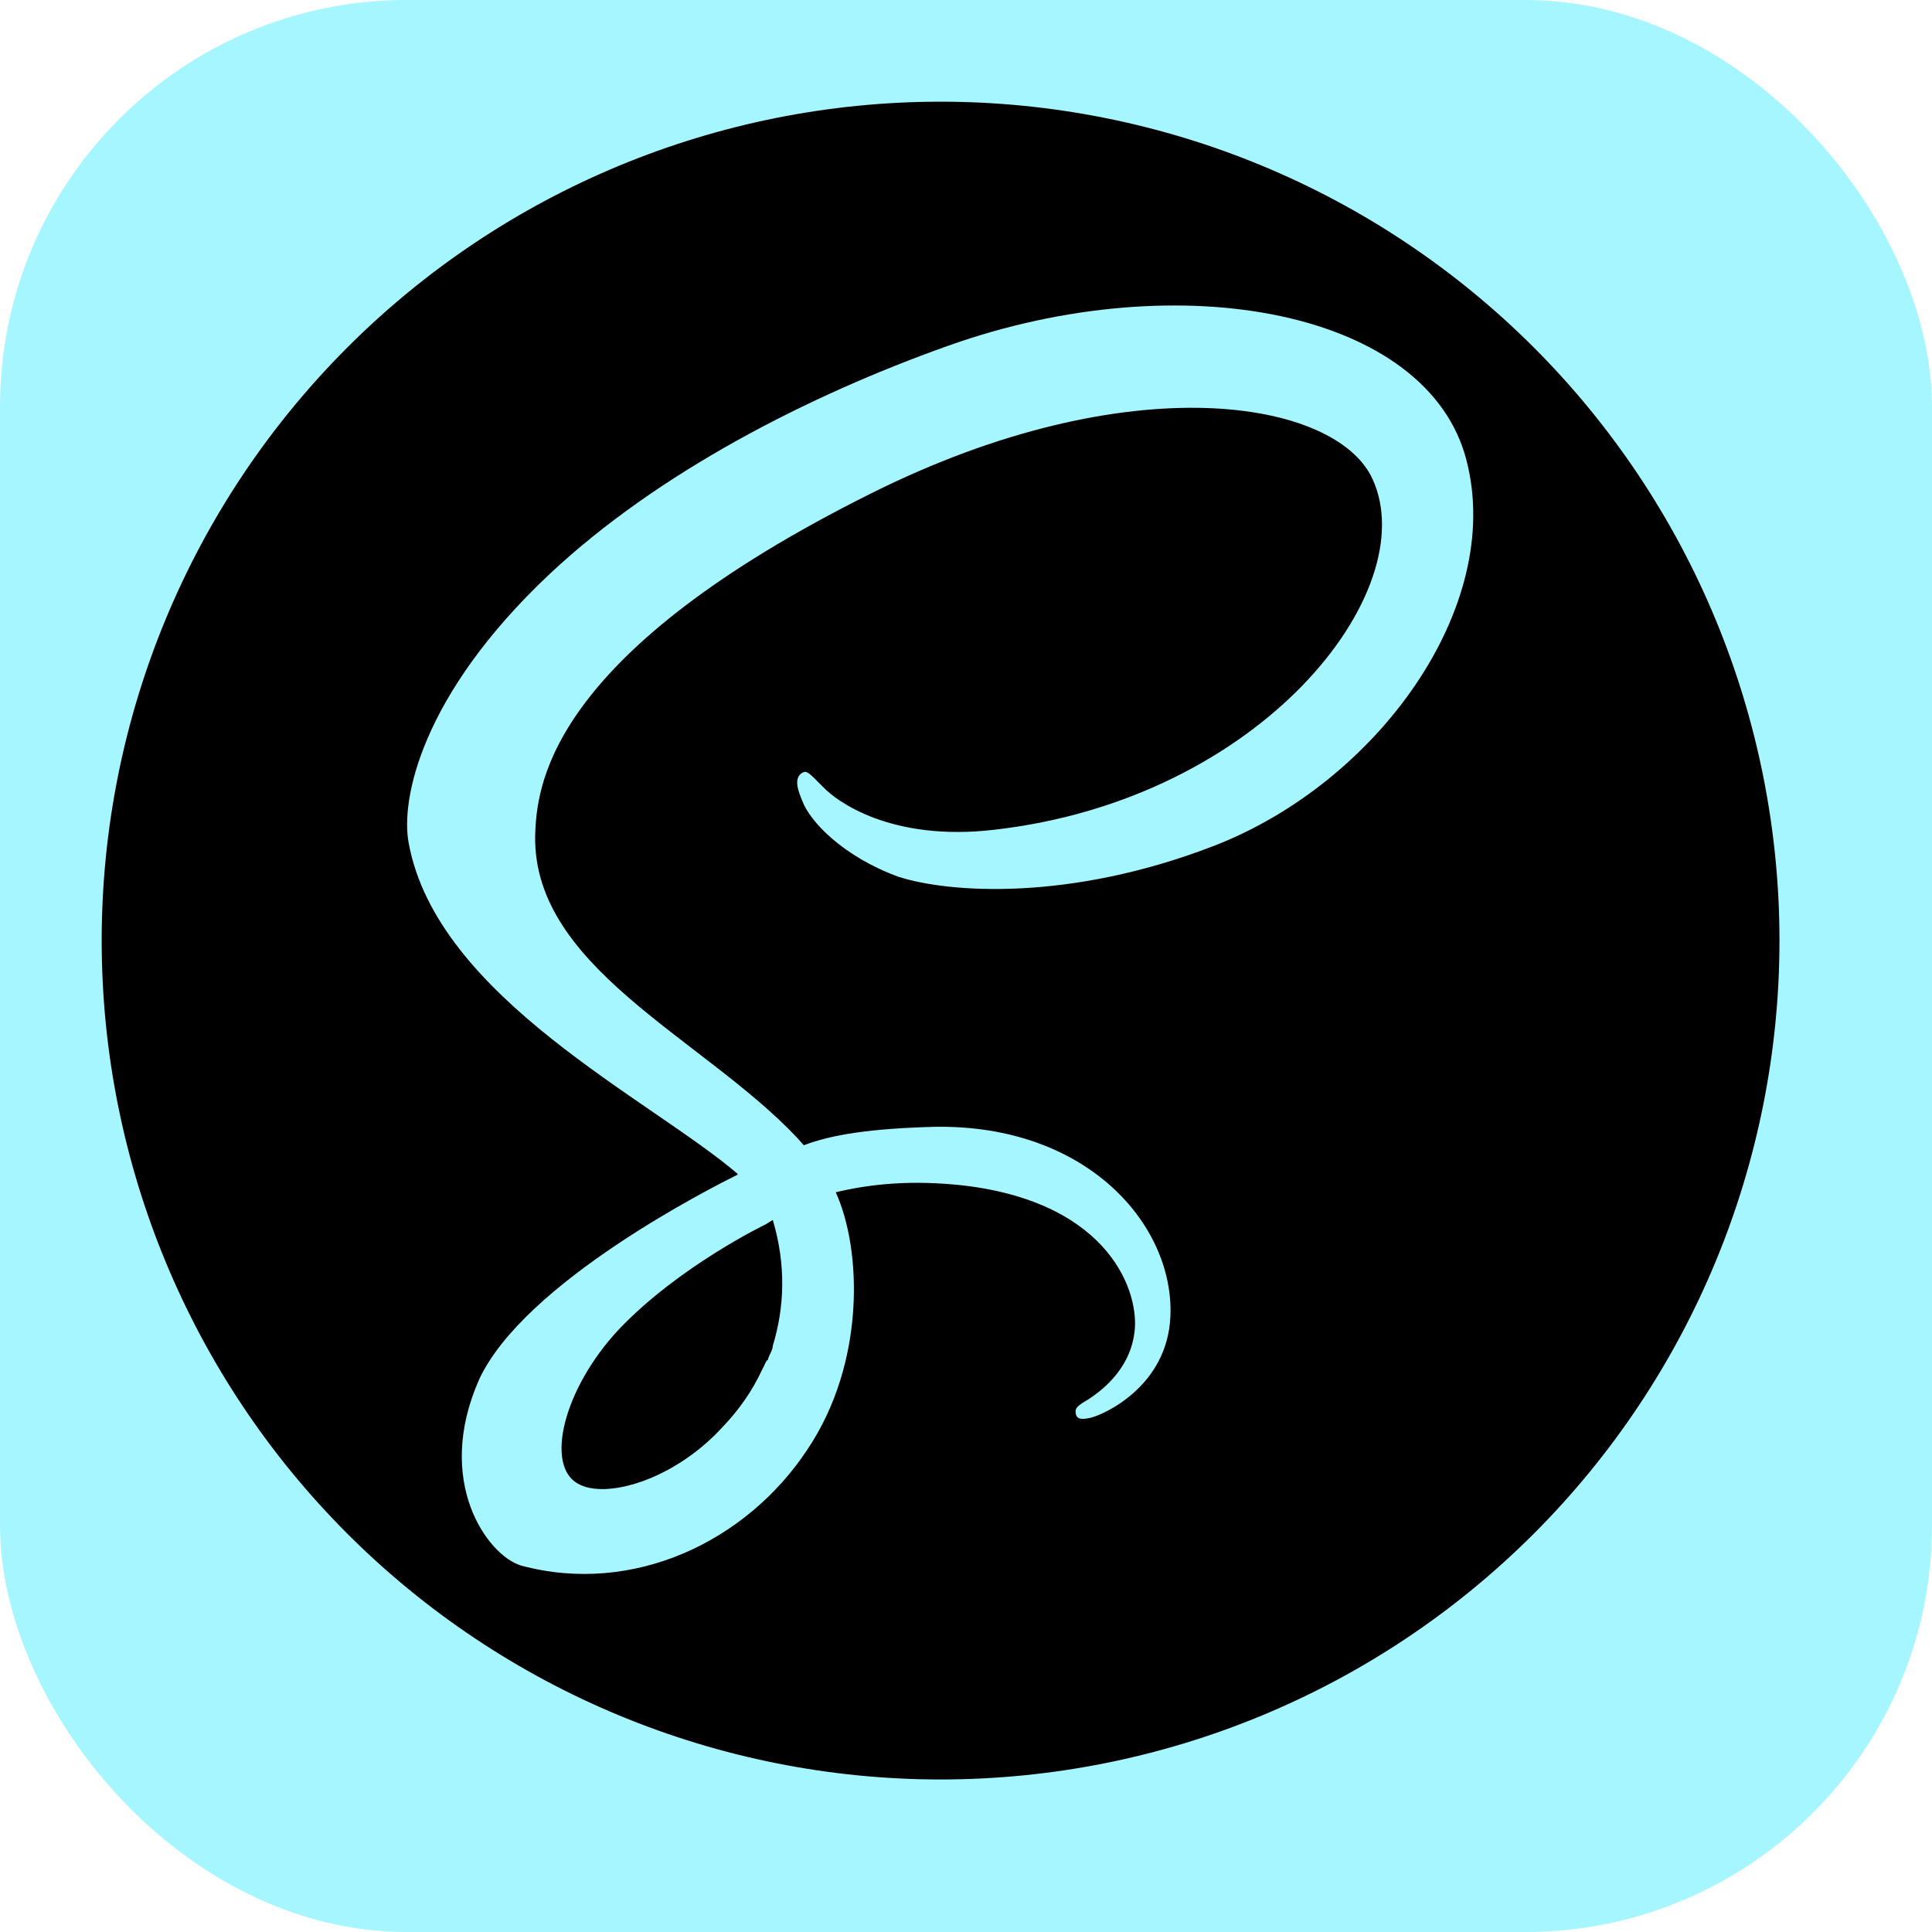 <svg width="38" height="38" viewBox="0 0 38 38" fill="none" xmlns="http://www.w3.org/2000/svg">
<rect width="38" height="38" rx="8" fill="#A6F6FF"/>
<path d="M18.5 2C20.667 2 22.812 2.427 24.814 3.256C26.816 4.085 28.635 5.301 30.167 6.833C31.699 8.365 32.915 10.184 33.744 12.186C34.573 14.188 35 16.333 35 18.5C35 22.876 33.262 27.073 30.167 30.167C27.073 33.262 22.876 35 18.5 35C16.333 35 14.188 34.573 12.186 33.744C10.184 32.915 8.365 31.699 6.833 30.167C3.738 27.073 2 22.876 2 18.5C2 14.124 3.738 9.927 6.833 6.833C9.927 3.738 14.124 2 18.5 2ZM15.2 23.994C15.464 24.886 15.431 25.71 15.2 26.47C15.2 26.552 15.134 26.634 15.101 26.75C15.068 26.75 15.035 26.866 14.986 26.948C14.804 27.344 14.54 27.724 14.226 28.053C13.27 29.11 11.9 29.506 11.355 29.175C10.729 28.812 11.075 27.328 12.164 26.156C13.352 24.902 15.068 24.077 15.068 24.077L15.2 23.994ZM28.846 9.062C28.103 6.125 23.235 5.168 18.648 6.801C15.909 7.775 12.94 9.293 10.811 11.29C8.287 13.665 7.874 15.728 8.039 16.586C8.6 19.622 12.791 21.619 14.507 23.087V23.104C14.012 23.351 10.316 25.215 9.425 27.13C8.534 29.142 9.59 30.595 10.25 30.793C12.461 31.387 14.688 30.314 15.877 28.515C17.032 26.799 16.949 24.572 16.438 23.45C17.131 23.285 17.939 23.203 18.962 23.318C21.866 23.665 22.427 25.463 22.311 26.222C22.212 26.981 21.602 27.393 21.404 27.526C21.206 27.641 21.14 27.691 21.157 27.79C21.173 27.922 21.272 27.922 21.437 27.889C21.684 27.839 22.971 27.278 23.021 25.875C23.087 24.093 21.387 22.113 18.384 22.163C17.147 22.196 16.372 22.311 15.81 22.526L15.678 22.378C13.814 20.398 10.382 18.995 10.53 16.322C10.58 15.348 10.91 12.807 17.131 9.706C22.212 7.165 26.288 7.857 26.997 9.425C28.004 11.62 24.82 15.728 19.54 16.322C17.526 16.553 16.454 15.761 16.19 15.48C15.909 15.2 15.877 15.15 15.777 15.2C15.596 15.316 15.711 15.579 15.777 15.745C15.926 16.157 16.586 16.85 17.675 17.246C18.648 17.559 21.024 17.741 23.879 16.636C27.08 15.398 29.588 11.95 28.846 9.062Z" fill="black"/>
</svg>

